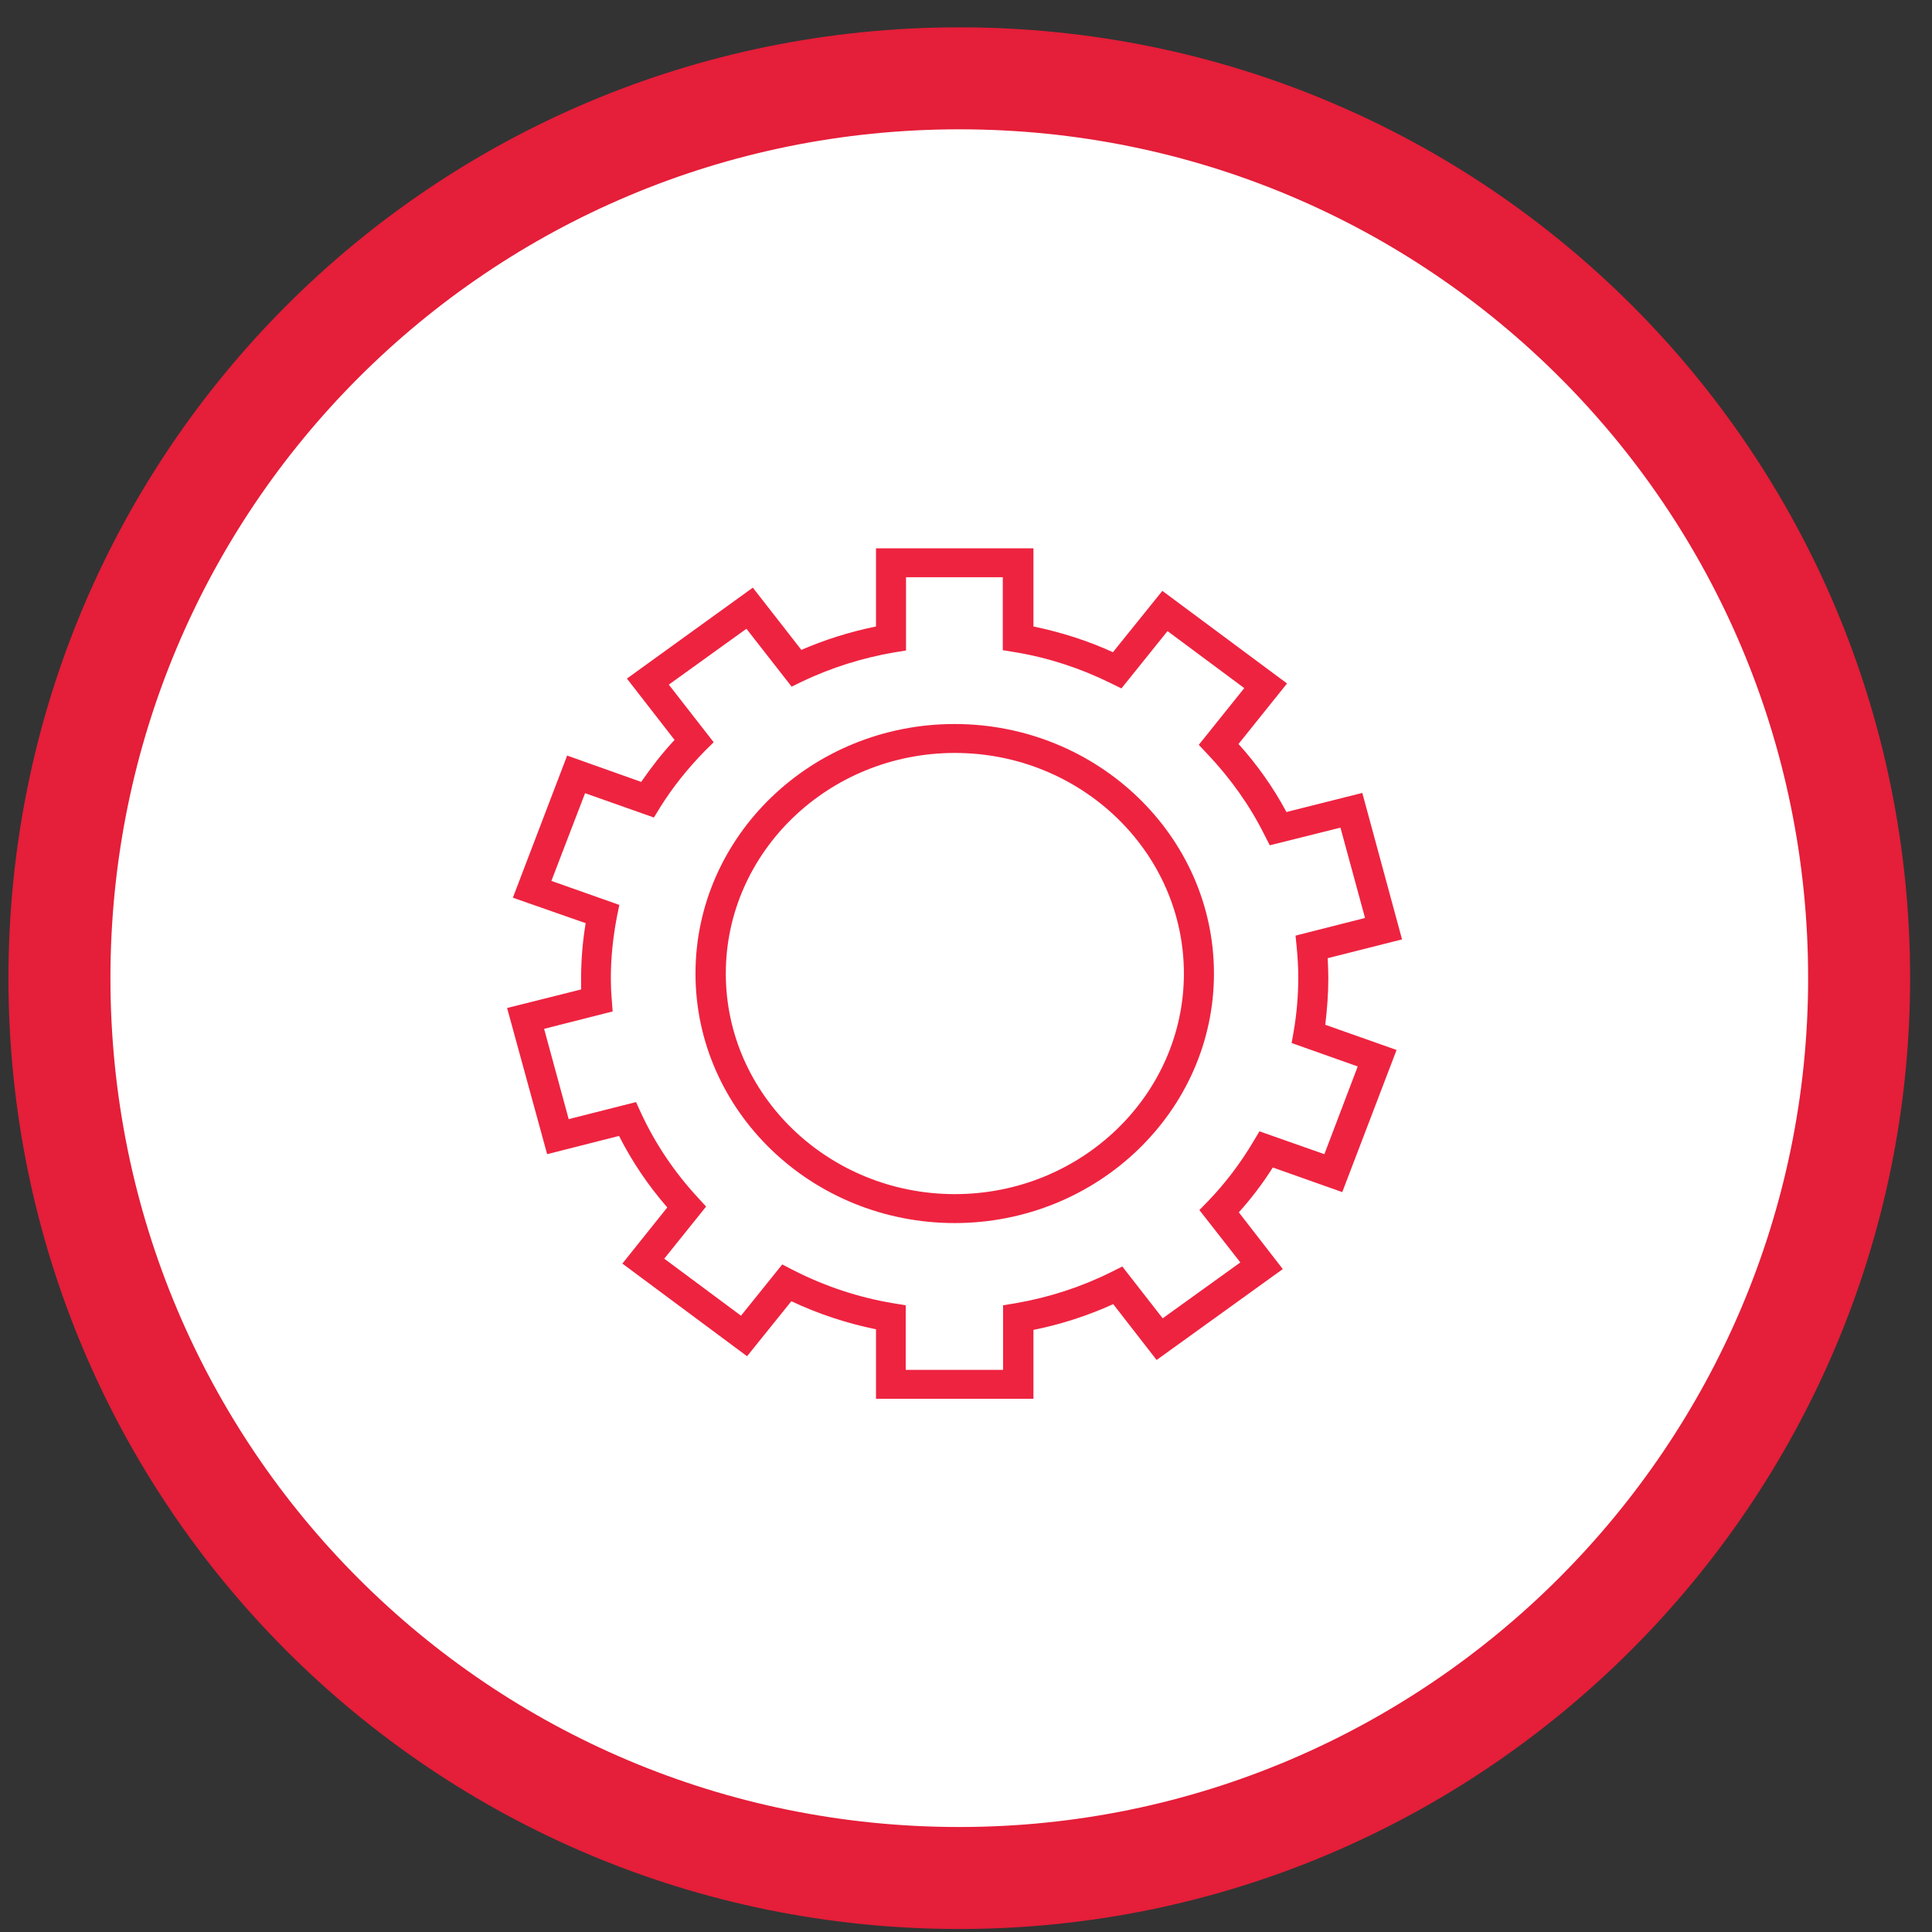 <svg width="65" height="65" viewBox="0 0 65 65" fill="none" xmlns="http://www.w3.org/2000/svg">
<rect x="0" y="0" width="65" height="65" fill="#333333" stroke="none"/>
<path d="M32.274 63.183C15.52 63.183 2 49.662 2 32.909C2 16.155 15.52 2.635 32.274 2.635C49.028 2.635 62.548 16.155 62.548 32.909C62.548 49.589 48.954 63.183 32.274 63.183Z" fill="white"/>
<path d="M32.274 63.183C15.52 63.183 2 49.662 2 32.908C2 16.155 15.52 2.635 32.274 2.635C49.028 2.635 62.548 16.155 62.548 32.908C62.548 49.589 48.954 63.183 32.274 63.183Z" stroke="#E51E39" stroke-width="3.431" stroke-miterlimit="10"/>
<g clip-path="url(#clip0_291_1736)">
<path d="M34.769 47.06H29.472V44.723C28.482 44.519 27.532 44.207 26.624 43.778L25.134 45.629L20.939 42.512L22.45 40.623C21.807 39.883 21.266 39.084 20.827 38.217L18.408 38.831L17.061 33.913L19.551 33.289C19.551 33.163 19.551 33.036 19.551 32.9C19.551 32.296 19.602 31.673 19.704 31.059L17.255 30.202L19.081 25.42L21.572 26.306C21.909 25.82 22.276 25.342 22.695 24.894L21.092 22.83L25.328 19.771L26.961 21.865C27.767 21.515 28.614 21.252 29.472 21.077V18.447H34.769V21.077C35.698 21.271 36.596 21.554 37.443 21.943L39.106 19.879L43.301 22.995L41.668 25.031C42.301 25.732 42.842 26.501 43.281 27.319L45.833 26.677L47.17 31.605L44.669 32.237C44.679 32.462 44.69 32.685 44.69 32.919C44.69 33.435 44.649 33.961 44.587 34.477L46.986 35.325L45.159 40.107L42.822 39.279C42.485 39.815 42.097 40.321 41.679 40.788L43.158 42.697L38.913 45.755L37.453 43.876C36.596 44.265 35.698 44.557 34.769 44.742V47.08V47.06ZM30.492 46.087H33.748V43.915L34.167 43.846C35.289 43.652 36.371 43.301 37.371 42.804L37.759 42.61L39.117 44.353L41.73 42.473L40.352 40.711L40.638 40.418C41.219 39.815 41.73 39.142 42.158 38.422L42.373 38.062L44.557 38.831L45.679 35.88L43.455 35.091L43.526 34.692C43.628 34.098 43.679 33.484 43.679 32.89C43.679 32.549 43.659 32.218 43.628 31.887L43.587 31.478L45.925 30.884L45.098 27.845L42.72 28.439L42.536 28.079C42.046 27.095 41.393 26.18 40.617 25.362L40.331 25.06L41.862 23.151L39.28 21.232L37.729 23.161L37.351 22.976C36.341 22.479 35.269 22.128 34.156 21.943L33.738 21.875V19.421H30.482V21.885L30.064 21.953C29.002 22.138 27.982 22.459 27.012 22.917L26.634 23.102L25.113 21.154L22.501 23.034L24.011 24.972L23.715 25.264C23.144 25.849 22.633 26.482 22.215 27.154L22 27.504L19.684 26.686L18.551 29.637L20.837 30.445L20.755 30.845C20.623 31.536 20.551 32.228 20.551 32.91C20.551 33.153 20.561 33.397 20.582 33.63L20.612 34.029L18.306 34.614L19.133 37.652L21.398 37.078L21.572 37.458C22.052 38.49 22.695 39.444 23.48 40.292L23.756 40.594L22.348 42.347L24.93 44.265L26.318 42.541L26.695 42.736C27.747 43.272 28.88 43.652 30.053 43.846L30.472 43.915V46.087H30.492ZM32.125 41.149C27.308 41.149 23.399 37.38 23.399 32.754C23.399 28.128 27.308 24.359 32.115 24.359C36.922 24.359 40.842 28.128 40.842 32.754C40.842 37.38 36.922 41.149 32.115 41.149H32.125ZM32.125 25.332C27.879 25.332 24.419 28.663 24.419 32.754C24.419 36.844 27.879 40.175 32.125 40.175C36.371 40.175 39.831 36.844 39.831 32.754C39.831 28.663 36.371 25.332 32.125 25.332Z" fill="#EE2340"/>
</g>
<defs>
<clipPath id="clip0_291_1736">
<rect width="30.119" height="28.613" fill="white" transform="translate(17.061 18.447)"/>
</clipPath>
</defs>
</svg>
